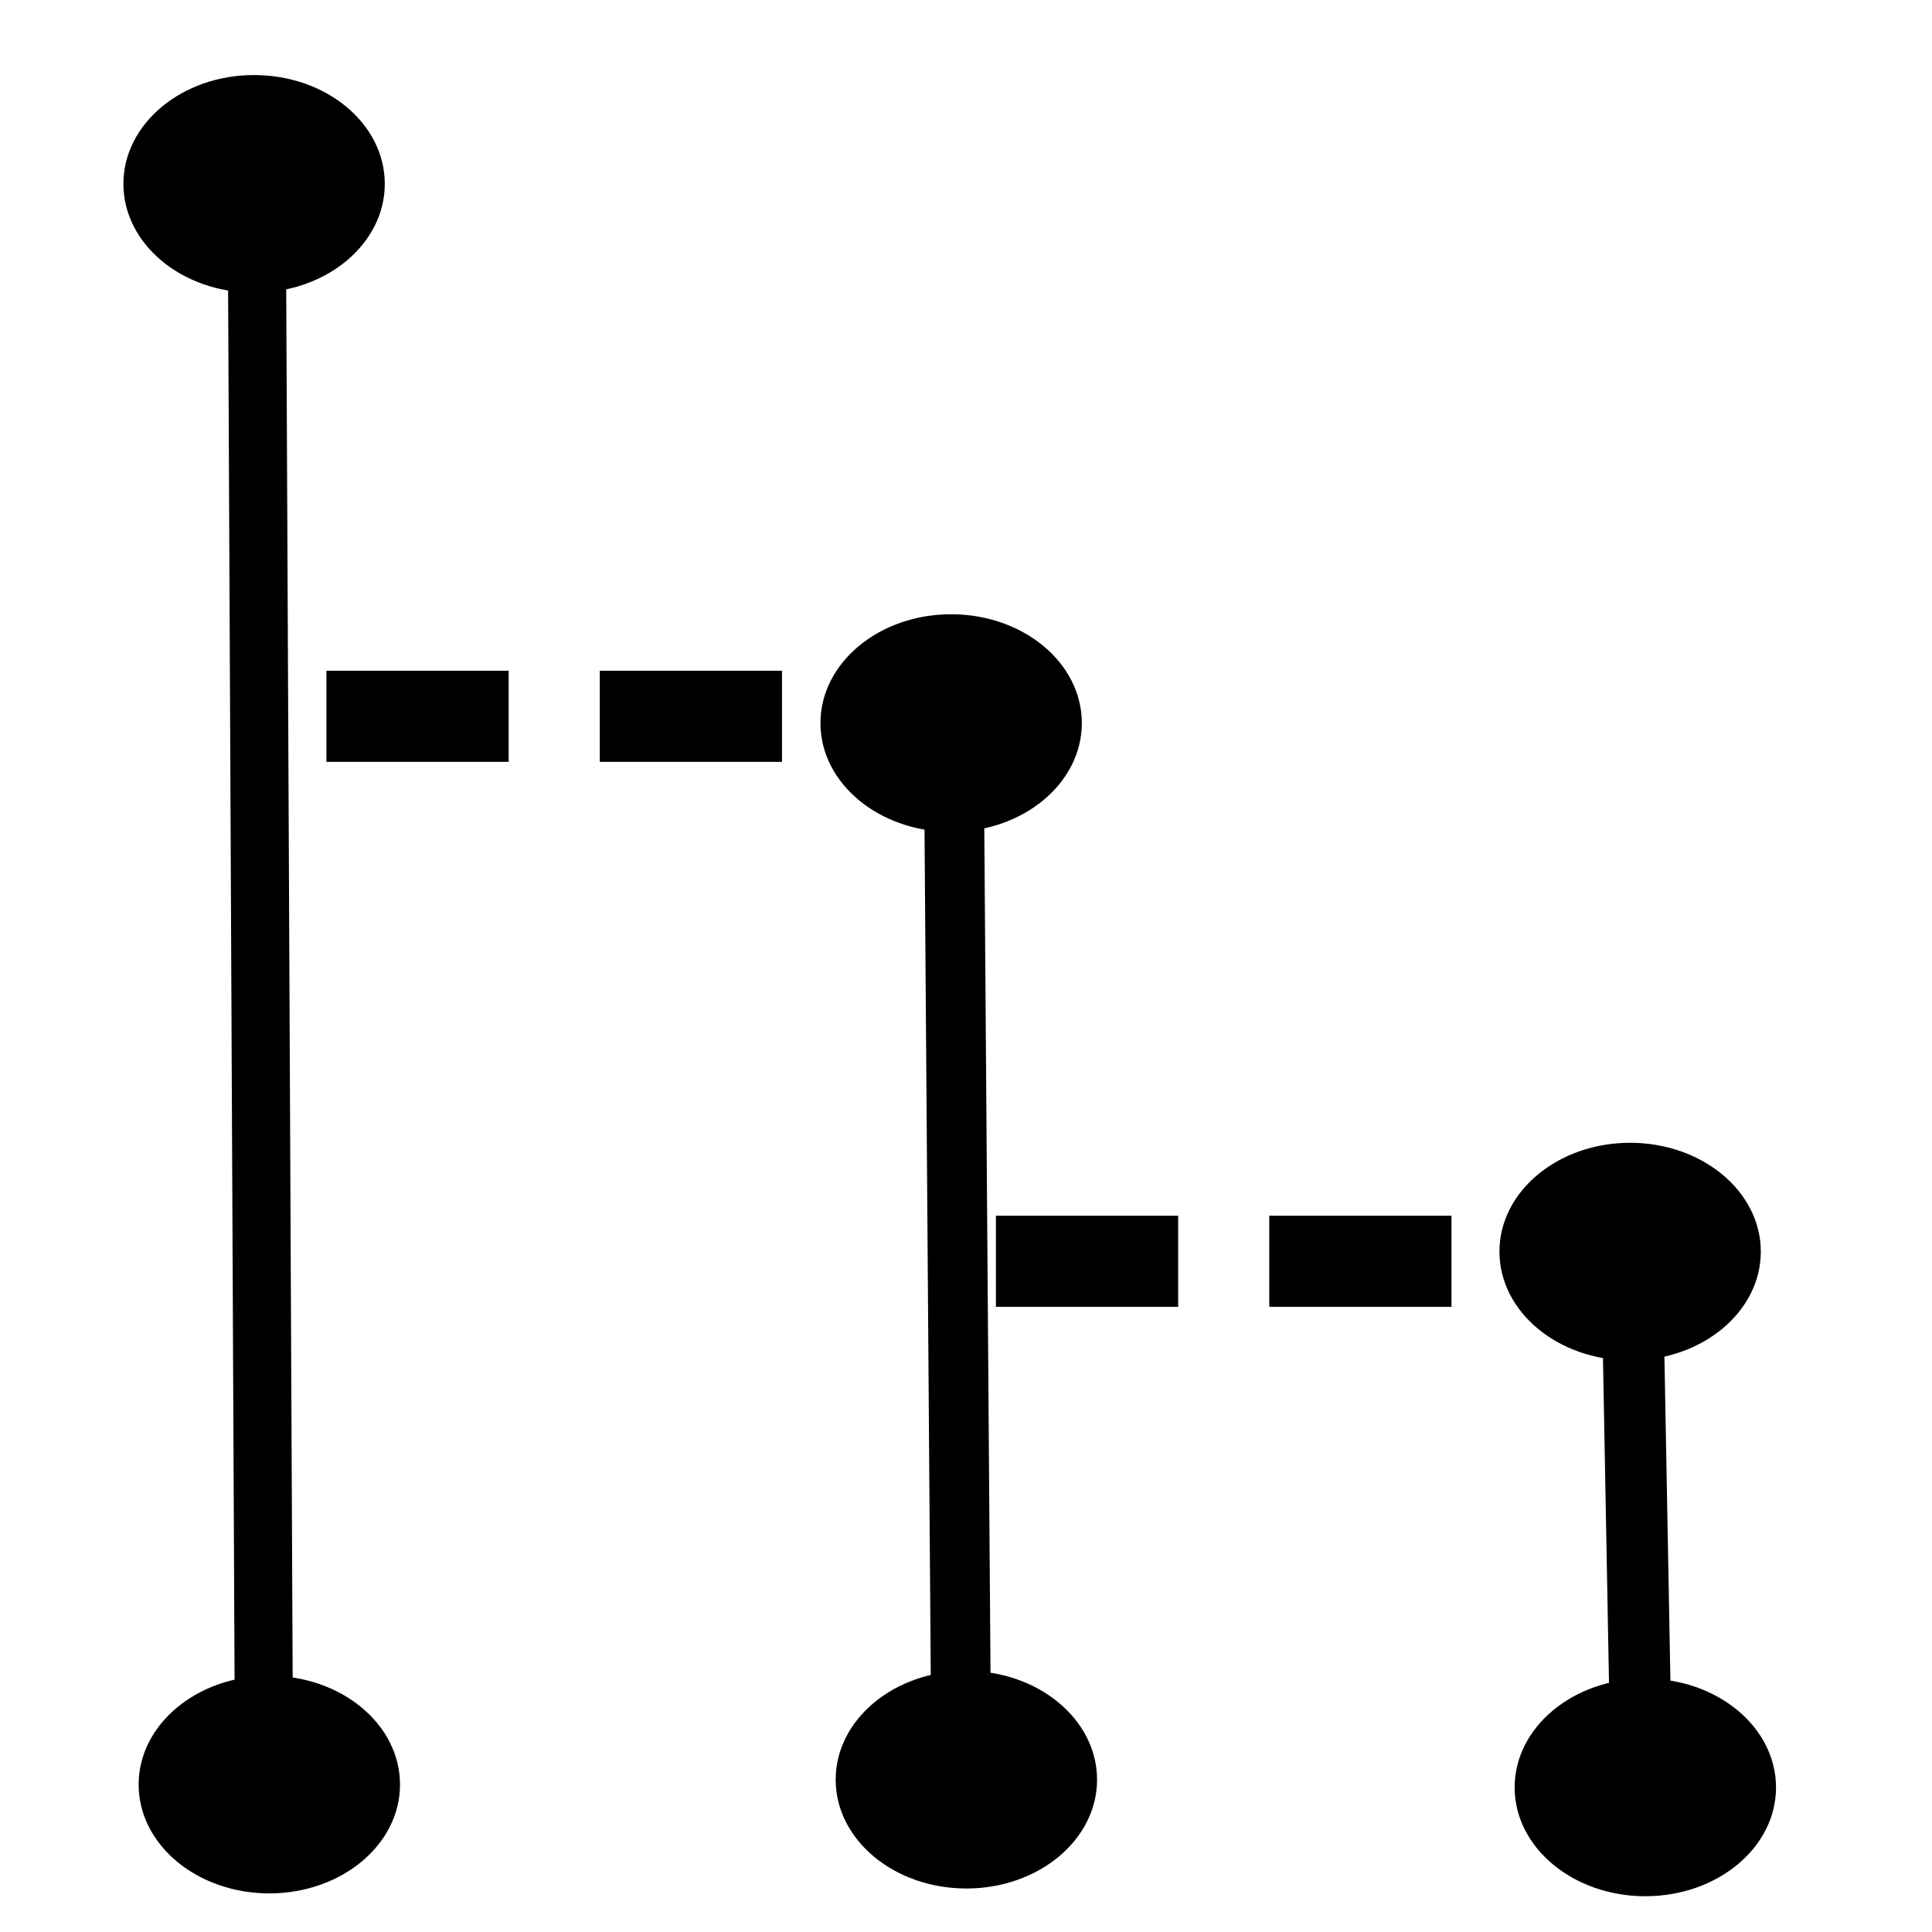 <?xml version="1.0" encoding="UTF-8" standalone="no"?>
<svg
   xmlns:dc="http://purl.org/dc/elements/1.1/"
   xmlns:cc="http://creativecommons.org/ns#"
   xmlns:rdf="http://www.w3.org/1999/02/22-rdf-syntax-ns#"
   xmlns:svg="http://www.w3.org/2000/svg"
   xmlns="http://www.w3.org/2000/svg"
   xmlns:sodipodi="http://sodipodi.sourceforge.net/DTD/sodipodi-0.dtd"
   xmlns:inkscape="http://www.inkscape.org/namespaces/inkscape"
   viewBox="0 0 100 100"
   version="1.1"
   x="0px"
   y="0px"
   id="svg12"
   sodipodi:docname="sort_by_lenght.svg"
   inkscape:version="0.92.3 (2405546, 2018-03-11)">
  <defs
     id="defs16" />
  <sodipodi:namedview
     pagecolor="#ffffff"
     bordercolor="#666666"
     borderopacity="1"
     objecttolerance="10"
     gridtolerance="10"
     guidetolerance="10"
     inkscape:pageopacity="0"
     inkscape:pageshadow="2"
     inkscape:window-width="1366"
     inkscape:window-height="705"
     id="namedview14"
     showgrid="false"
     inkscape:zoom="2.36"
     inkscape:cx="-20.974576"
     inkscape:cy="68.275583"
     inkscape:window-x="-8"
     inkscape:window-y="-8"
     inkscape:window-maximized="1"
     inkscape:current-layer="svg12" />
  <title
     id="title2">Arrow 41.5</title>
  <desc
     id="desc4">Created with Sketch.</desc>
  <ellipse
     style="fill:#000000;stroke:#000000;stroke-width:0.157;stroke-miterlimit:4;stroke-dasharray:none;stroke-opacity:1"
     id="path4593"
     cx="-9.517"
     cy="13.152"
     rx="5.554"
     ry="6.686"
     transform="rotate(-90)" />
  <ellipse
     style="fill:#000000;stroke:#000000;stroke-width:0.157;stroke-miterlimit:4;stroke-dasharray:none;stroke-opacity:1"
     id="path4593-9"
     cx="-92.369"
     cy="13.94"
     rx="5.554"
     ry="6.686"
     transform="rotate(-90)" />
  <path
     style="fill:#000000;stroke:#000000;stroke-width:3.008;stroke-miterlimit:4;stroke-dasharray:none;stroke-opacity:1"
     d="M 13.646,87.108 13.308,14.315"
     id="path4610"
     inkscape:connector-curvature="0" />
  <ellipse
     style="fill:#000000;stroke:#000000;stroke-width:0.157;stroke-miterlimit:4;stroke-dasharray:none;stroke-opacity:1"
     id="path4593-7"
     cx="-37.426"
     cy="49.231"
     rx="5.554"
     ry="6.686"
     transform="rotate(-90)" />
  <ellipse
     style="fill:#000000;stroke:#000000;stroke-width:0.157;stroke-miterlimit:4;stroke-dasharray:none;stroke-opacity:1"
     id="path4593-9-4"
     cx="-92.116"
     cy="50.019"
     rx="5.554"
     ry="6.686"
     transform="rotate(-90)" />
  <path
     style="fill:#000000;stroke:#000000;stroke-width:3.094;stroke-miterlimit:4;stroke-dasharray:none;stroke-opacity:1"
     d="M 49.728,87.391 49.385,40.87"
     id="path4610-5"
     inkscape:connector-curvature="0" />
  <ellipse
     style="fill:#000000;stroke:#000000;stroke-width:0.157;stroke-miterlimit:4;stroke-dasharray:none;stroke-opacity:1"
     id="path4593-7-7"
     cx="-64.783"
     cy="84.375"
     rx="5.554"
     ry="6.686"
     transform="rotate(-90)" />
  <ellipse
     style="fill:#000000;stroke:#000000;stroke-width:0.157;stroke-miterlimit:4;stroke-dasharray:none;stroke-opacity:1"
     id="path4593-9-4-8"
     cx="-92.516"
     cy="85.162"
     rx="5.554"
     ry="6.686"
     transform="rotate(-90)" />
  <path
     style="fill:#000000;stroke:#000000;stroke-width:3.181;stroke-miterlimit:4;stroke-dasharray:none;stroke-opacity:1"
     d="M 84.875,87.252 84.525,68.379"
     id="path4610-5-2"
     inkscape:connector-curvature="0" />
  <path
     style="fill:#000000;fill-opacity:1;stroke:#000000;stroke-width:4.716;stroke-miterlimit:4;stroke-dasharray:9.432,4.716;stroke-dashoffset:0;stroke-opacity:1;paint-order:normal"
     d="M 75.129,65.284 H 47.525"
     id="path4698"
     inkscape:connector-curvature="0" />
  <path
     style="fill:#000000;fill-opacity:1;stroke:#000000;stroke-width:4.716;stroke-miterlimit:4;stroke-dasharray:9.432, 4.716;stroke-dashoffset:0;stroke-opacity:1;paint-order:normal"
     d="M 40.477,37.075 H 15.689"
     id="path4698-6"
     inkscape:connector-curvature="0" />
</svg>
